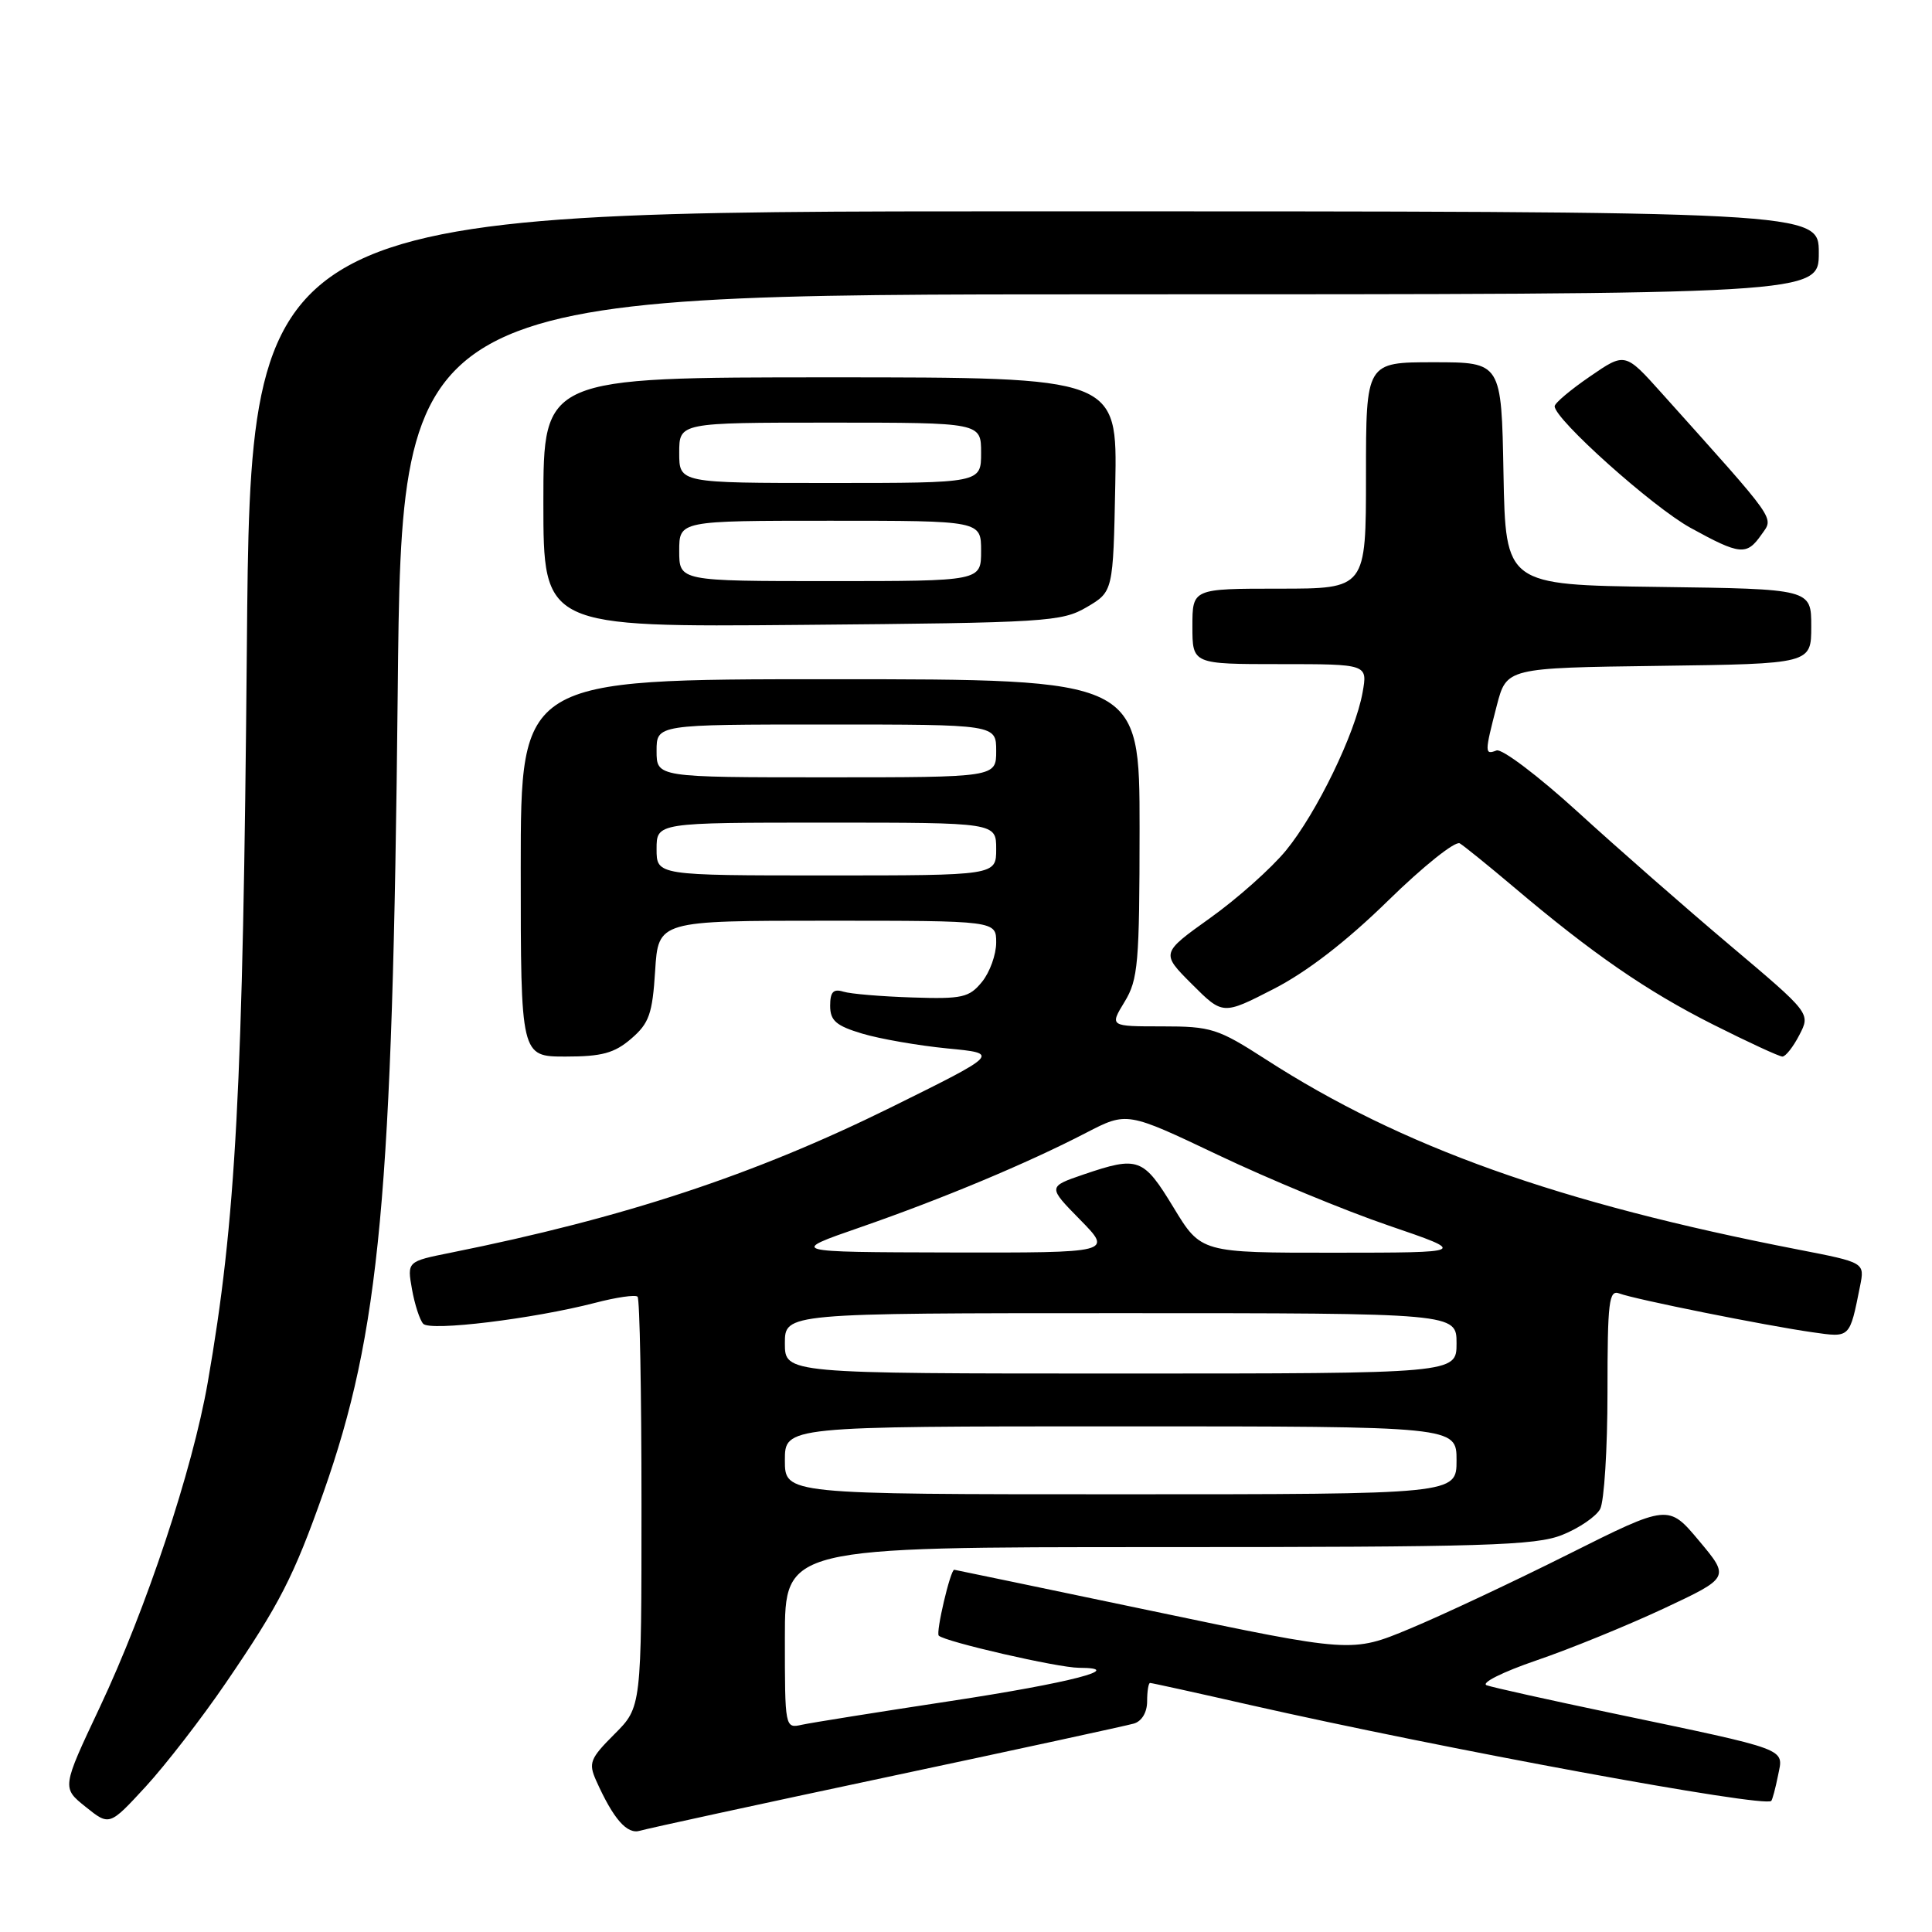 <?xml version="1.0" encoding="UTF-8" standalone="no"?>
<!DOCTYPE svg PUBLIC "-//W3C//DTD SVG 1.1//EN" "http://www.w3.org/Graphics/SVG/1.1/DTD/svg11.dtd" >
<svg xmlns="http://www.w3.org/2000/svg" xmlns:xlink="http://www.w3.org/1999/xlink" version="1.1" viewBox="0 0 256 256">
 <g >
 <path fill="currentColor"
d=" M 117.50 235.48 C 134.55 231.86 149.29 228.66 150.25 228.38 C 151.30 228.07 152.00 226.89 152.00 225.43 C 152.00 224.09 152.18 223.00 152.39 223.00 C 152.61 223.00 158.57 224.31 165.64 225.92 C 191.29 231.73 233.78 239.56 234.70 238.63 C 234.85 238.48 235.26 236.96 235.60 235.25 C 236.33 231.60 237.37 231.99 213.50 226.98 C 205.25 225.25 197.82 223.60 197.00 223.31 C 196.17 223.01 199.12 221.54 203.59 220.01 C 208.05 218.49 215.63 215.39 220.45 213.14 C 229.21 209.03 229.21 209.03 225.14 204.17 C 221.07 199.31 221.07 199.31 207.79 205.96 C 200.48 209.62 191.04 214.05 186.81 215.81 C 179.12 219.01 179.12 219.01 152.84 213.50 C 138.39 210.48 126.51 208.00 126.44 208.00 C 125.93 208.00 123.98 216.31 124.39 216.73 C 125.21 217.54 140.18 220.98 142.95 220.99 C 149.43 221.01 141.85 222.98 126.00 225.39 C 116.38 226.85 107.49 228.27 106.25 228.54 C 104.01 229.04 104.00 228.96 104.00 217.02 C 104.00 205.00 104.00 205.00 153.48 205.00 C 196.76 205.00 203.47 204.80 207.01 203.38 C 209.24 202.49 211.50 200.94 212.03 199.95 C 212.56 198.95 213.00 191.98 213.00 184.46 C 213.00 172.45 213.19 170.86 214.57 171.39 C 216.54 172.15 233.96 175.65 240.15 176.53 C 245.20 177.25 245.07 177.38 246.47 170.40 C 247.09 167.29 247.09 167.29 238.30 165.58 C 206.45 159.39 185.73 151.99 167.72 140.37 C 161.37 136.28 160.49 136.00 153.98 136.00 C 147.03 136.00 147.03 136.00 149.01 132.75 C 150.81 129.80 150.99 127.67 151.00 109.75 C 151.00 90.00 151.00 90.00 110.00 90.00 C 69.00 90.00 69.00 90.00 69.00 115.00 C 69.00 140.00 69.00 140.00 74.94 140.00 C 79.75 140.00 81.41 139.55 83.64 137.63 C 86.01 135.59 86.45 134.36 86.81 128.63 C 87.23 122.00 87.23 122.00 109.62 122.00 C 132.00 122.00 132.00 122.00 132.00 124.89 C 132.00 126.48 131.16 128.82 130.13 130.09 C 128.43 132.18 127.53 132.39 120.88 132.17 C 116.82 132.04 112.71 131.70 111.75 131.40 C 110.42 130.99 110.00 131.44 110.00 133.27 C 110.00 135.24 110.78 135.92 114.25 136.96 C 116.59 137.66 121.65 138.54 125.50 138.92 C 132.50 139.59 132.50 139.59 118.00 146.76 C 99.91 155.69 82.71 161.37 59.72 165.99 C 53.94 167.15 53.94 167.15 54.59 170.83 C 54.95 172.85 55.62 174.91 56.08 175.41 C 57.01 176.42 70.62 174.76 78.83 172.64 C 81.65 171.90 84.20 171.53 84.48 171.82 C 84.77 172.10 85.00 184.45 85.00 199.27 C 85.00 226.20 85.00 226.20 81.42 229.78 C 78.19 233.01 77.95 233.60 78.99 235.93 C 81.28 241.04 83.09 243.11 84.81 242.58 C 85.74 242.30 100.45 239.10 117.50 235.48 Z  M 29.92 223.00 C 37.05 212.57 38.92 208.91 42.86 197.76 C 50.35 176.49 52.02 158.56 52.70 91.75 C 53.23 39.00 53.23 39.00 147.12 39.00 C 241.00 39.00 241.00 39.00 241.00 33.50 C 241.00 28.00 241.00 28.00 137.11 28.00 C 33.21 28.00 33.21 28.00 32.71 85.75 C 32.20 144.34 31.27 161.75 27.52 183.22 C 25.50 194.78 19.40 213.12 13.21 226.25 C 8.19 236.89 8.19 236.89 11.35 239.42 C 14.50 241.95 14.50 241.95 19.31 236.73 C 21.95 233.85 26.73 227.68 29.92 223.00 Z  M 238.43 137.13 C 239.91 134.27 239.91 134.27 229.21 125.24 C 223.32 120.27 214.25 112.32 209.05 107.57 C 203.85 102.83 199.01 99.17 198.30 99.44 C 196.71 100.05 196.71 99.76 198.33 93.50 C 199.63 88.50 199.63 88.50 219.81 88.23 C 240.00 87.96 240.00 87.96 240.00 83.00 C 240.00 78.04 240.00 78.04 219.75 77.77 C 199.50 77.50 199.50 77.50 199.22 62.75 C 198.95 48.00 198.95 48.00 189.97 48.00 C 181.00 48.00 181.00 48.00 181.00 63.00 C 181.00 78.00 181.00 78.00 169.50 78.00 C 158.00 78.00 158.00 78.00 158.00 83.00 C 158.00 88.00 158.00 88.00 169.61 88.00 C 181.22 88.00 181.22 88.00 180.55 91.75 C 179.58 97.19 174.47 107.72 170.40 112.69 C 168.46 115.05 163.94 119.08 160.35 121.64 C 153.83 126.30 153.83 126.30 157.93 130.40 C 162.03 134.50 162.03 134.50 168.77 131.04 C 173.18 128.78 178.41 124.74 183.93 119.34 C 188.56 114.81 192.83 111.39 193.43 111.75 C 194.02 112.11 197.23 114.71 200.57 117.53 C 210.99 126.35 218.20 131.33 226.96 135.74 C 231.61 138.08 235.76 140.00 236.18 140.00 C 236.60 140.00 237.62 138.71 238.43 137.13 Z  M 144.00 80.45 C 147.50 78.39 147.50 78.39 147.78 64.20 C 148.05 50.00 148.05 50.00 110.03 50.00 C 72.00 50.00 72.00 50.00 72.00 66.55 C 72.00 83.10 72.00 83.10 106.25 82.80 C 138.71 82.52 140.68 82.39 144.00 80.45 Z  M 233.40 70.84 C 235.05 68.48 235.73 69.43 220.18 52.09 C 215.33 46.68 215.33 46.68 210.67 49.89 C 208.10 51.65 206.00 53.42 206.00 53.83 C 206.00 55.56 218.98 67.18 224.00 69.94 C 230.58 73.56 231.44 73.64 233.40 70.84 Z  M 104.00 193.50 C 104.00 189.00 104.00 189.00 148.50 189.00 C 193.00 189.00 193.00 189.00 193.00 193.50 C 193.00 198.00 193.00 198.00 148.50 198.00 C 104.00 198.00 104.00 198.00 104.00 193.50 Z  M 104.00 178.00 C 104.00 174.00 104.00 174.00 148.50 174.00 C 193.00 174.00 193.00 174.00 193.00 178.00 C 193.00 182.00 193.00 182.00 148.50 182.00 C 104.00 182.00 104.00 182.00 104.00 178.00 Z  M 114.00 162.62 C 124.91 158.83 136.11 154.15 143.92 150.10 C 149.33 147.30 149.33 147.30 161.42 153.05 C 168.06 156.21 178.22 160.42 184.00 162.39 C 194.50 165.98 194.50 165.98 176.82 165.99 C 159.14 166.00 159.14 166.00 155.50 160.00 C 151.49 153.40 150.83 153.16 143.59 155.62 C 138.83 157.25 138.83 157.25 143.12 161.62 C 147.42 166.00 147.42 166.00 125.96 165.96 C 104.50 165.91 104.50 165.91 114.00 162.62 Z  M 87.00 112.50 C 87.00 109.00 87.00 109.00 109.50 109.00 C 132.00 109.00 132.00 109.00 132.00 112.50 C 132.00 116.00 132.00 116.00 109.50 116.00 C 87.00 116.00 87.00 116.00 87.00 112.50 Z  M 87.00 99.50 C 87.00 96.00 87.00 96.00 109.50 96.00 C 132.00 96.00 132.00 96.00 132.00 99.50 C 132.00 103.00 132.00 103.00 109.50 103.00 C 87.00 103.00 87.00 103.00 87.00 99.50 Z  M 90.00 73.00 C 90.00 69.00 90.00 69.00 110.00 69.00 C 130.00 69.00 130.00 69.00 130.00 73.00 C 130.00 77.00 130.00 77.00 110.00 77.00 C 90.00 77.00 90.00 77.00 90.00 73.00 Z  M 90.00 60.00 C 90.00 56.00 90.00 56.00 110.00 56.00 C 130.00 56.00 130.00 56.00 130.00 60.00 C 130.00 64.00 130.00 64.00 110.00 64.00 C 90.00 64.00 90.00 64.00 90.00 60.00 Z "/>
</g>
</svg>